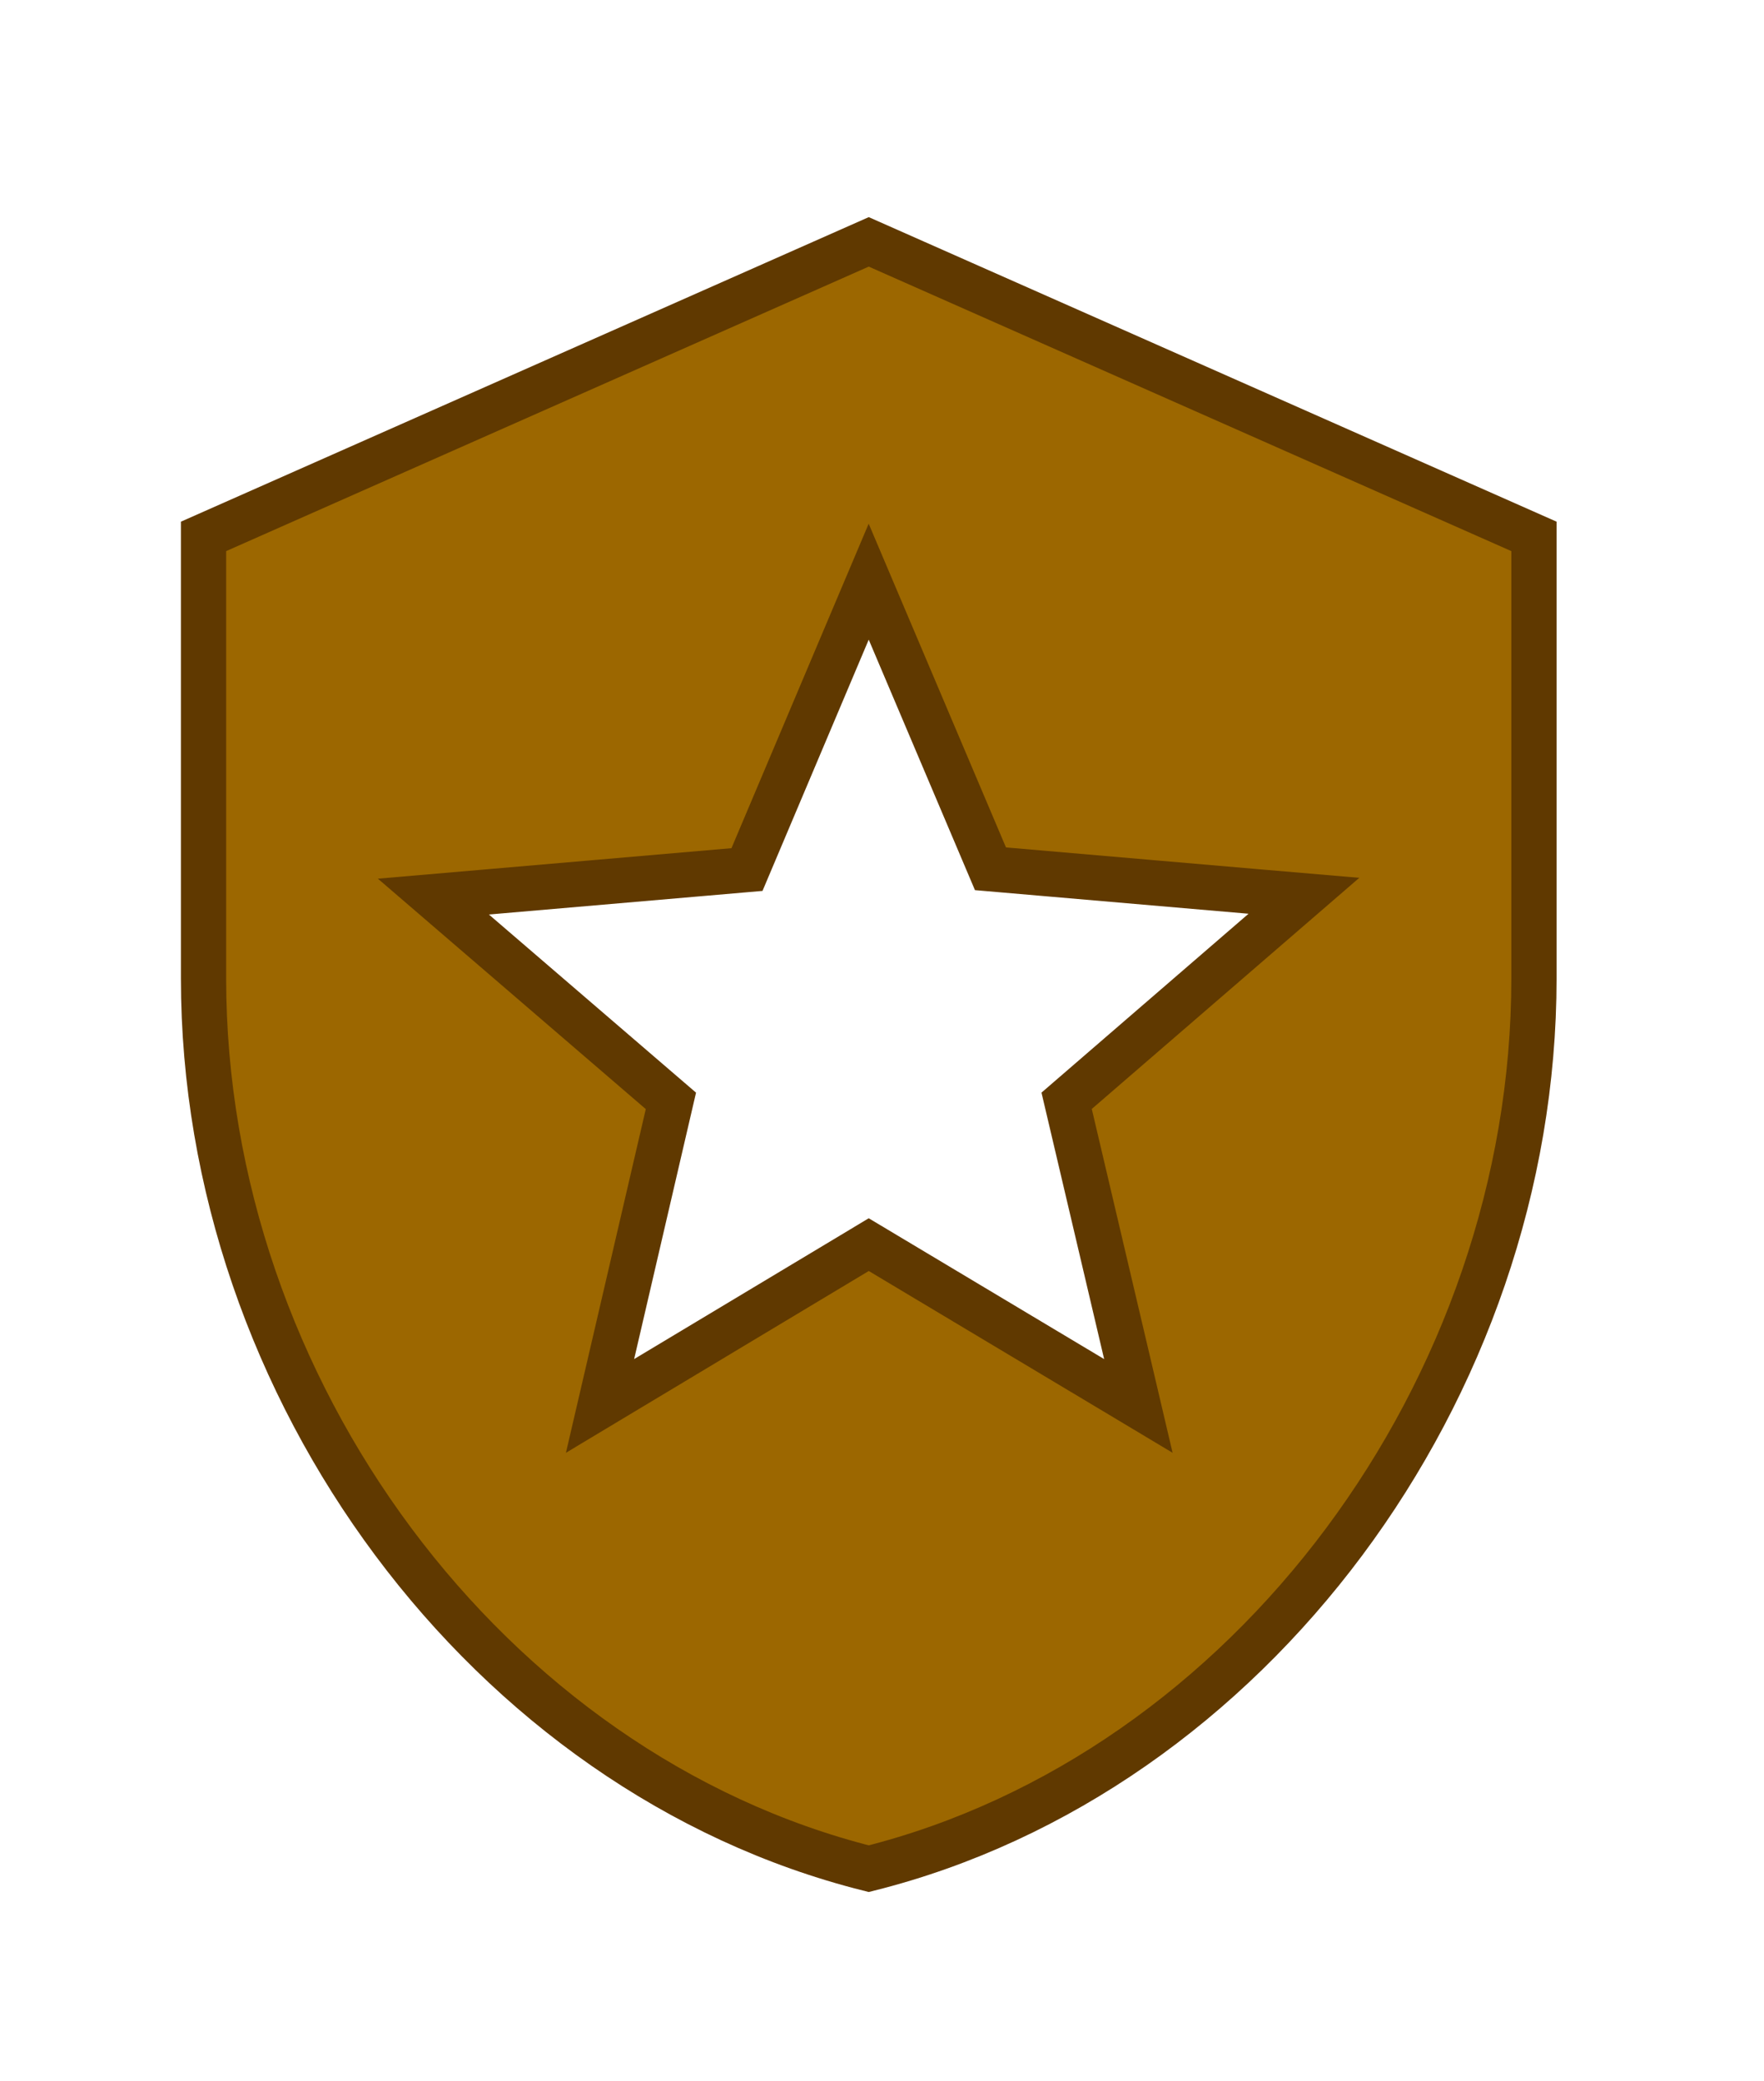 <svg width="39" height="46" viewBox="0 0 39 46" fill="none" xmlns="http://www.w3.org/2000/svg">
<g filter="url(#filter0_d_227_183)">
<ellipse cx="18.546" cy="18.652" rx="13.223" ry="12.562" fill="white"/>
<path d="M24.154 26.474L25.168 27.081L24.898 25.931L23.582 20.335L27.931 16.578L28.828 15.803L27.648 15.702L21.898 15.206L19.667 9.946L19.206 8.859L18.746 9.946L16.515 15.223L10.766 15.719L9.582 15.821L10.483 16.596L14.833 20.337L13.533 25.932L13.266 27.081L14.277 26.474L19.207 23.515L24.154 26.474ZM4.5 17.63V7.858L19.207 1.347L33.914 7.858V17.63C33.914 26.717 27.624 35.199 19.207 37.311C10.79 35.199 4.5 26.717 4.5 17.63Z" fill="#9C6700" stroke="#603900"/>
</g>
<defs>
<filter id="filter0_d_227_183" x="0" y="0.801" width="38.414" height="45.025" filterUnits="userSpaceOnUse" color-interpolation-filters="sRGB">
<feFlood flood-opacity="0" result="BackgroundImageFix"/>
<feColorMatrix in="SourceAlpha" type="matrix" values="0 0 0 0 0 0 0 0 0 0 0 0 0 0 0 0 0 0 127 0" result="hardAlpha"/>
<feOffset dy="4"/>
<feGaussianBlur stdDeviation="2"/>
<feComposite in2="hardAlpha" operator="out"/>
<feColorMatrix type="matrix" values="0 0 0 0 0 0 0 0 0 0 0 0 0 0 0 0 0 0 0.25 0"/>
<feBlend mode="normal" in2="BackgroundImageFix" result="effect1_dropShadow_227_183"/>
<feBlend mode="normal" in="SourceGraphic" in2="effect1_dropShadow_227_183" result="shape"/>
</filter>
</defs>
</svg>
